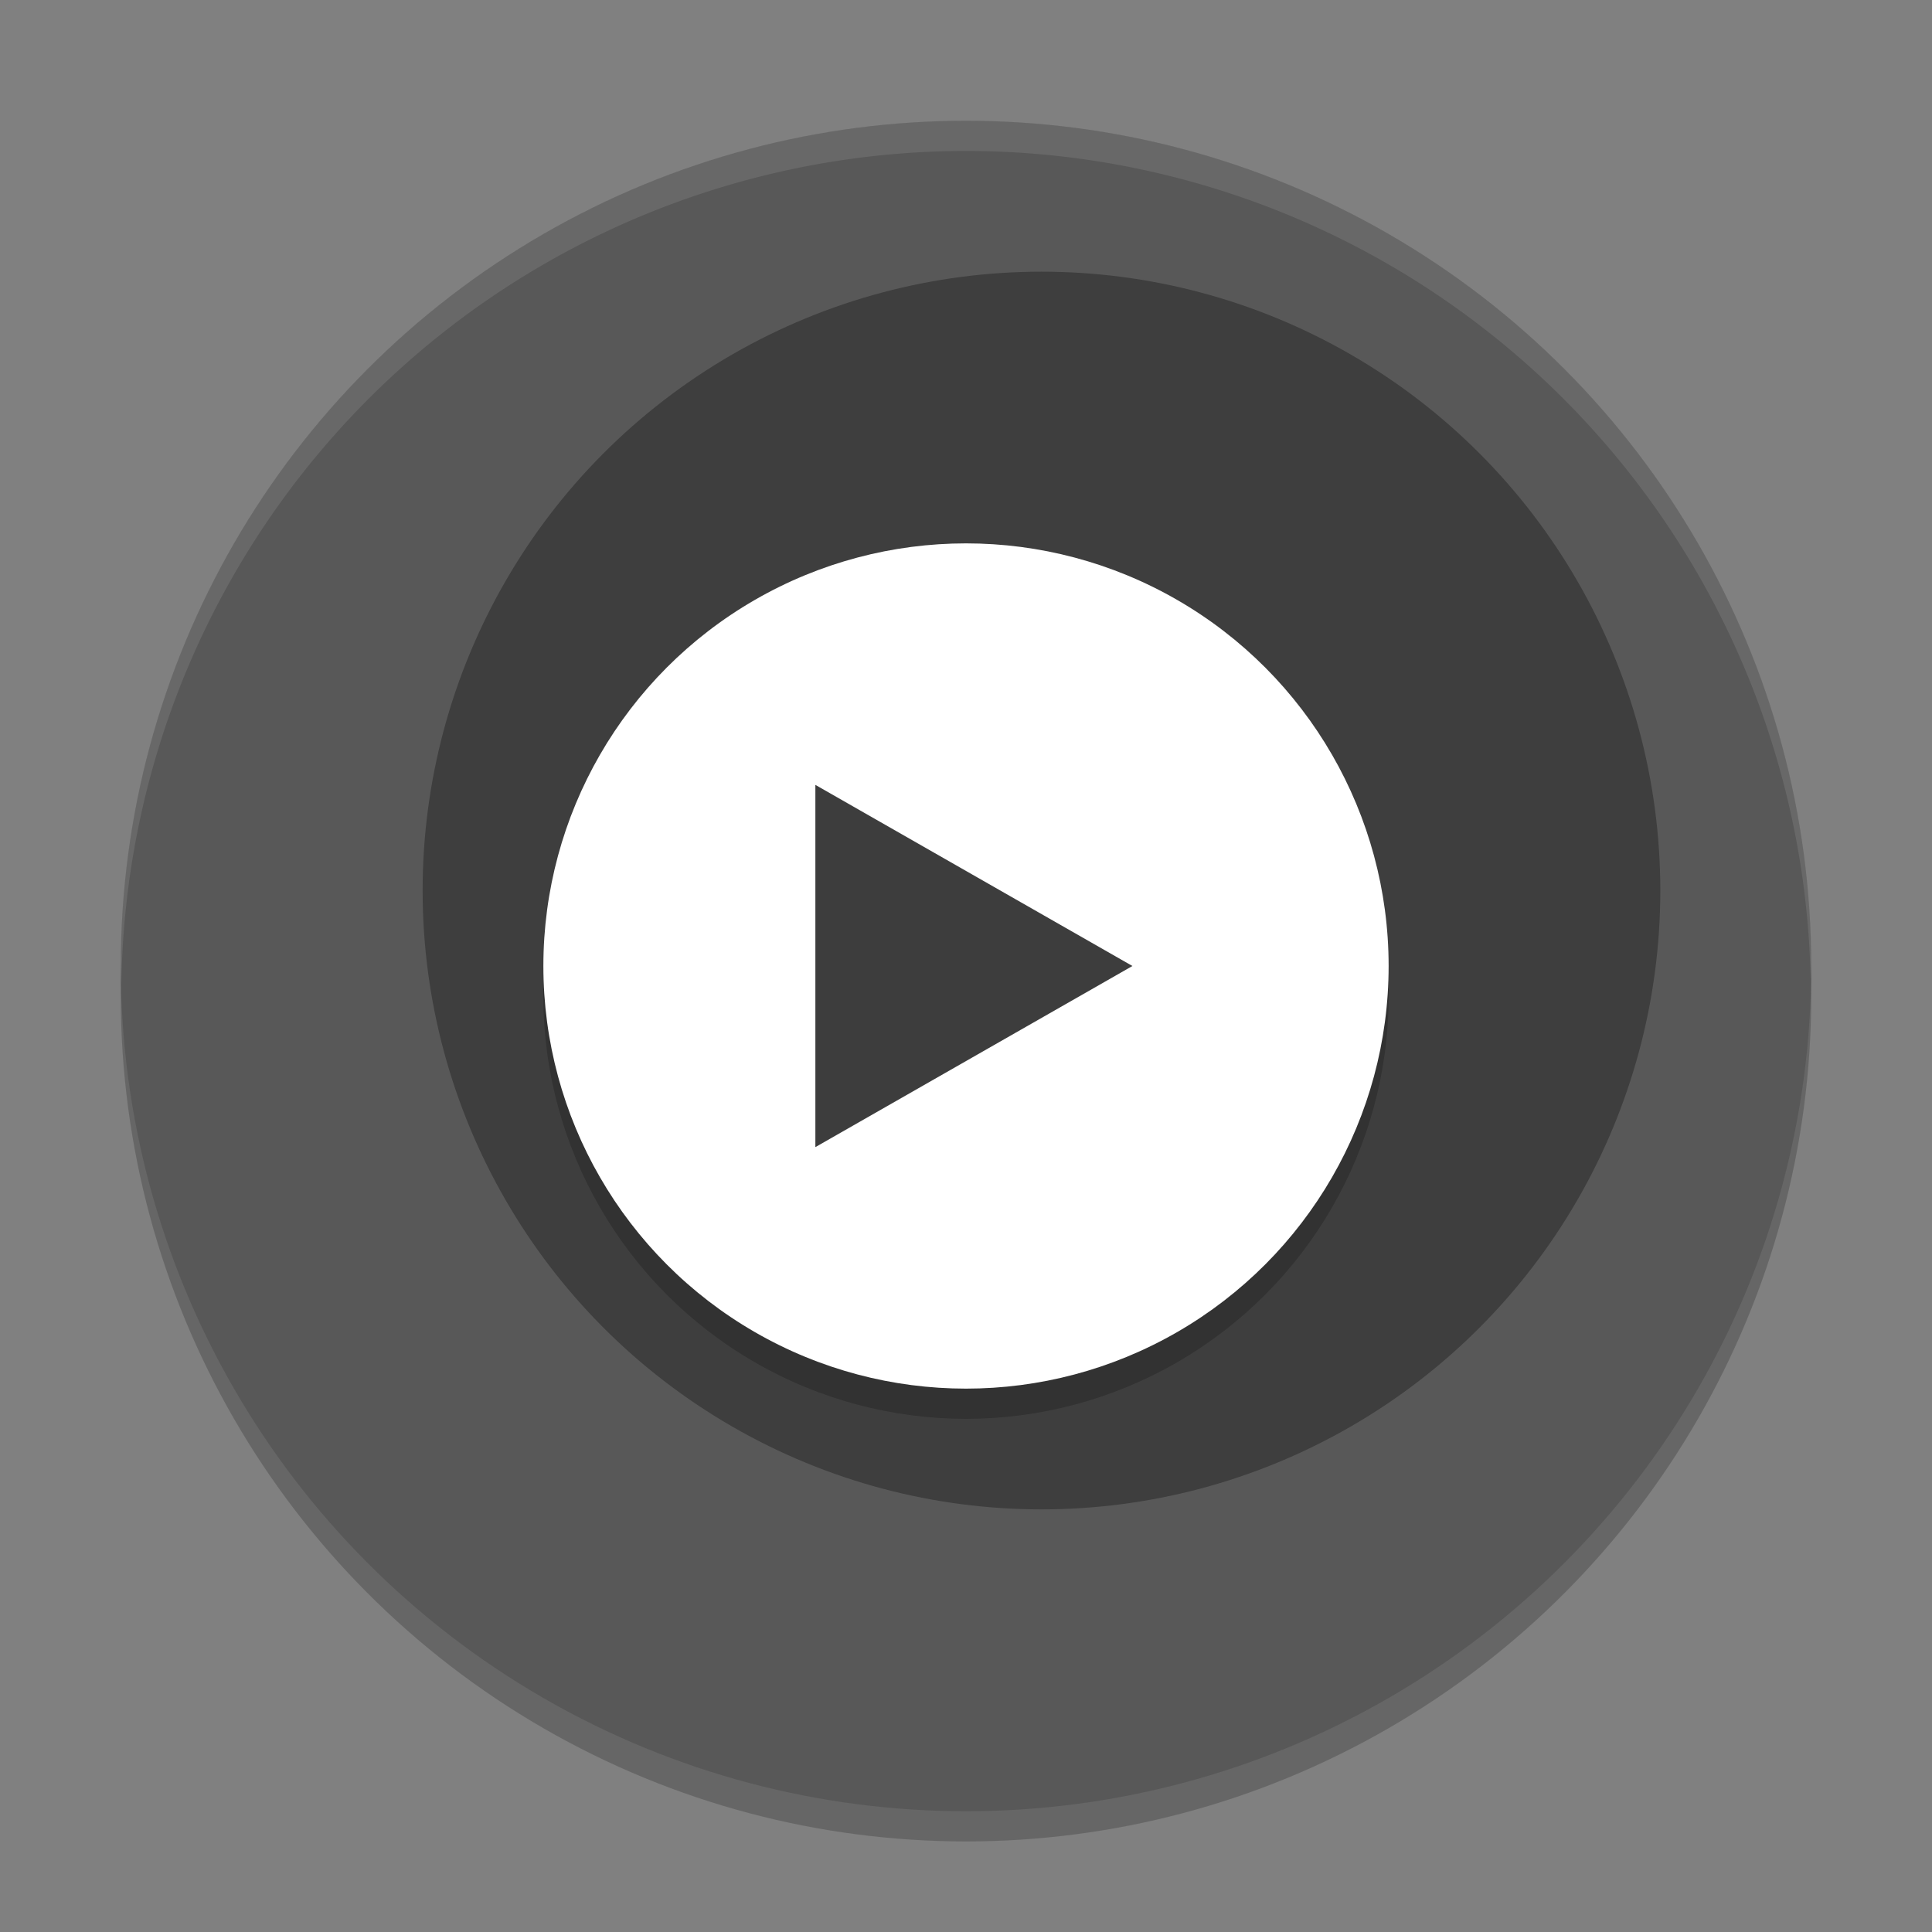 <svg width="64" height="64" version="1" xmlns="http://www.w3.org/2000/svg">
 <rect width="100%" height="100%" fill="#808080" stroke="none"/>
 <circle cx="32" cy="33" r="28" style="opacity:.2"/>
 <circle cx="32" cy="32" r="28" style="fill:#585858"/>
 <circle cx="34.5" cy="29.5" r="20.5" style="opacity:.3"/>
 <circle cx="32" cy="33" r="14" style="opacity:.2"/>
 <circle cx="32" cy="32" r="14" style="fill:#ffffff"/>
 <path transform="matrix(1.516,0,0,1.5,-3.654,-4.987)" d="m27.155 24.658-3.464 2-3.464 2v-4-4l3.464 2z" style="fill:#3d3d3d"/>
 <path d="M 32 4 A 28 28 0 0 0 4 32 A 28 28 0 0 0 4.021 32.586 A 28 28 0 0 1 32 5 A 28 28 0 0 1 59.979 32.414 A 28 28 0 0 0 60 32 A 28 28 0 0 0 32 4 z " style="fill:#ffffff;opacity:.1"/>
</svg>
